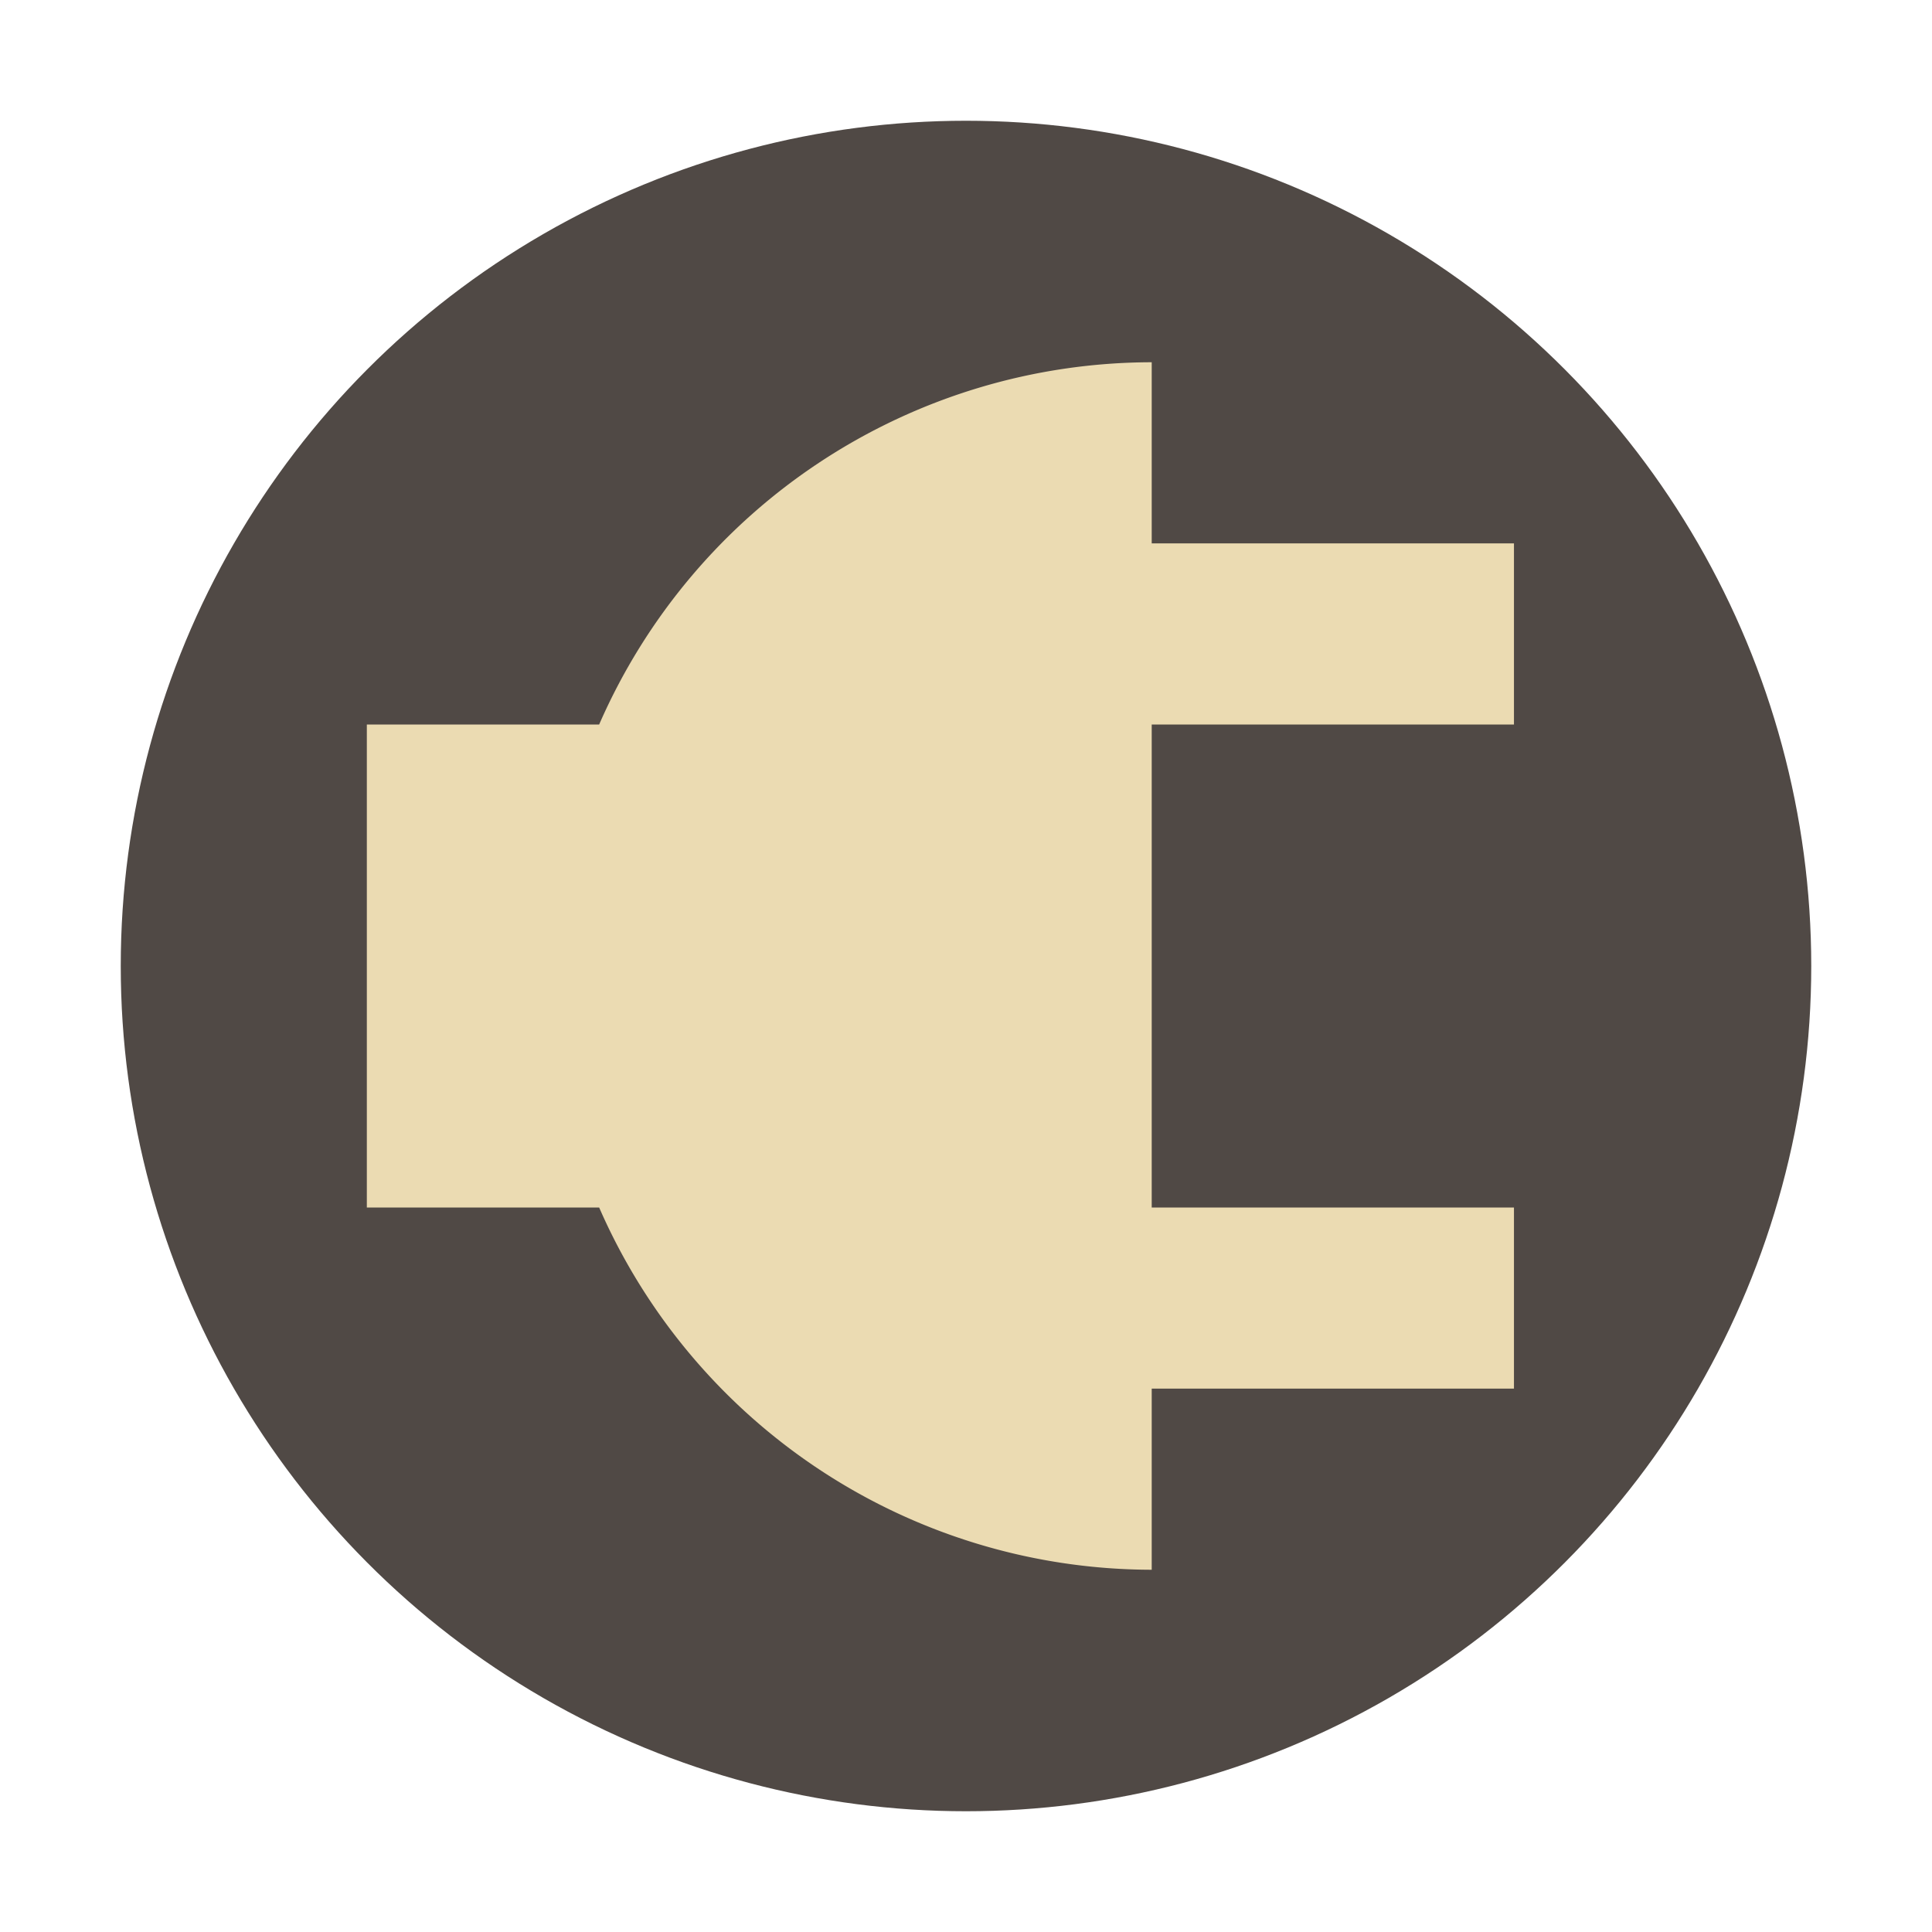 <svg width="32" height="32" version="1.1" xmlns="http://www.w3.org/2000/svg">
  <circle cx="16" cy="16" r="14" fill="#504945"/>
  <path d="m19.076 6a10 10 0 0 0-9.152 6h-3.848v8h3.848a10 10 0 0 0 9.152 6v-3h6v-3h-6v-8h6v-3h-6z" fill="#ebdbb2"/>
</svg>
